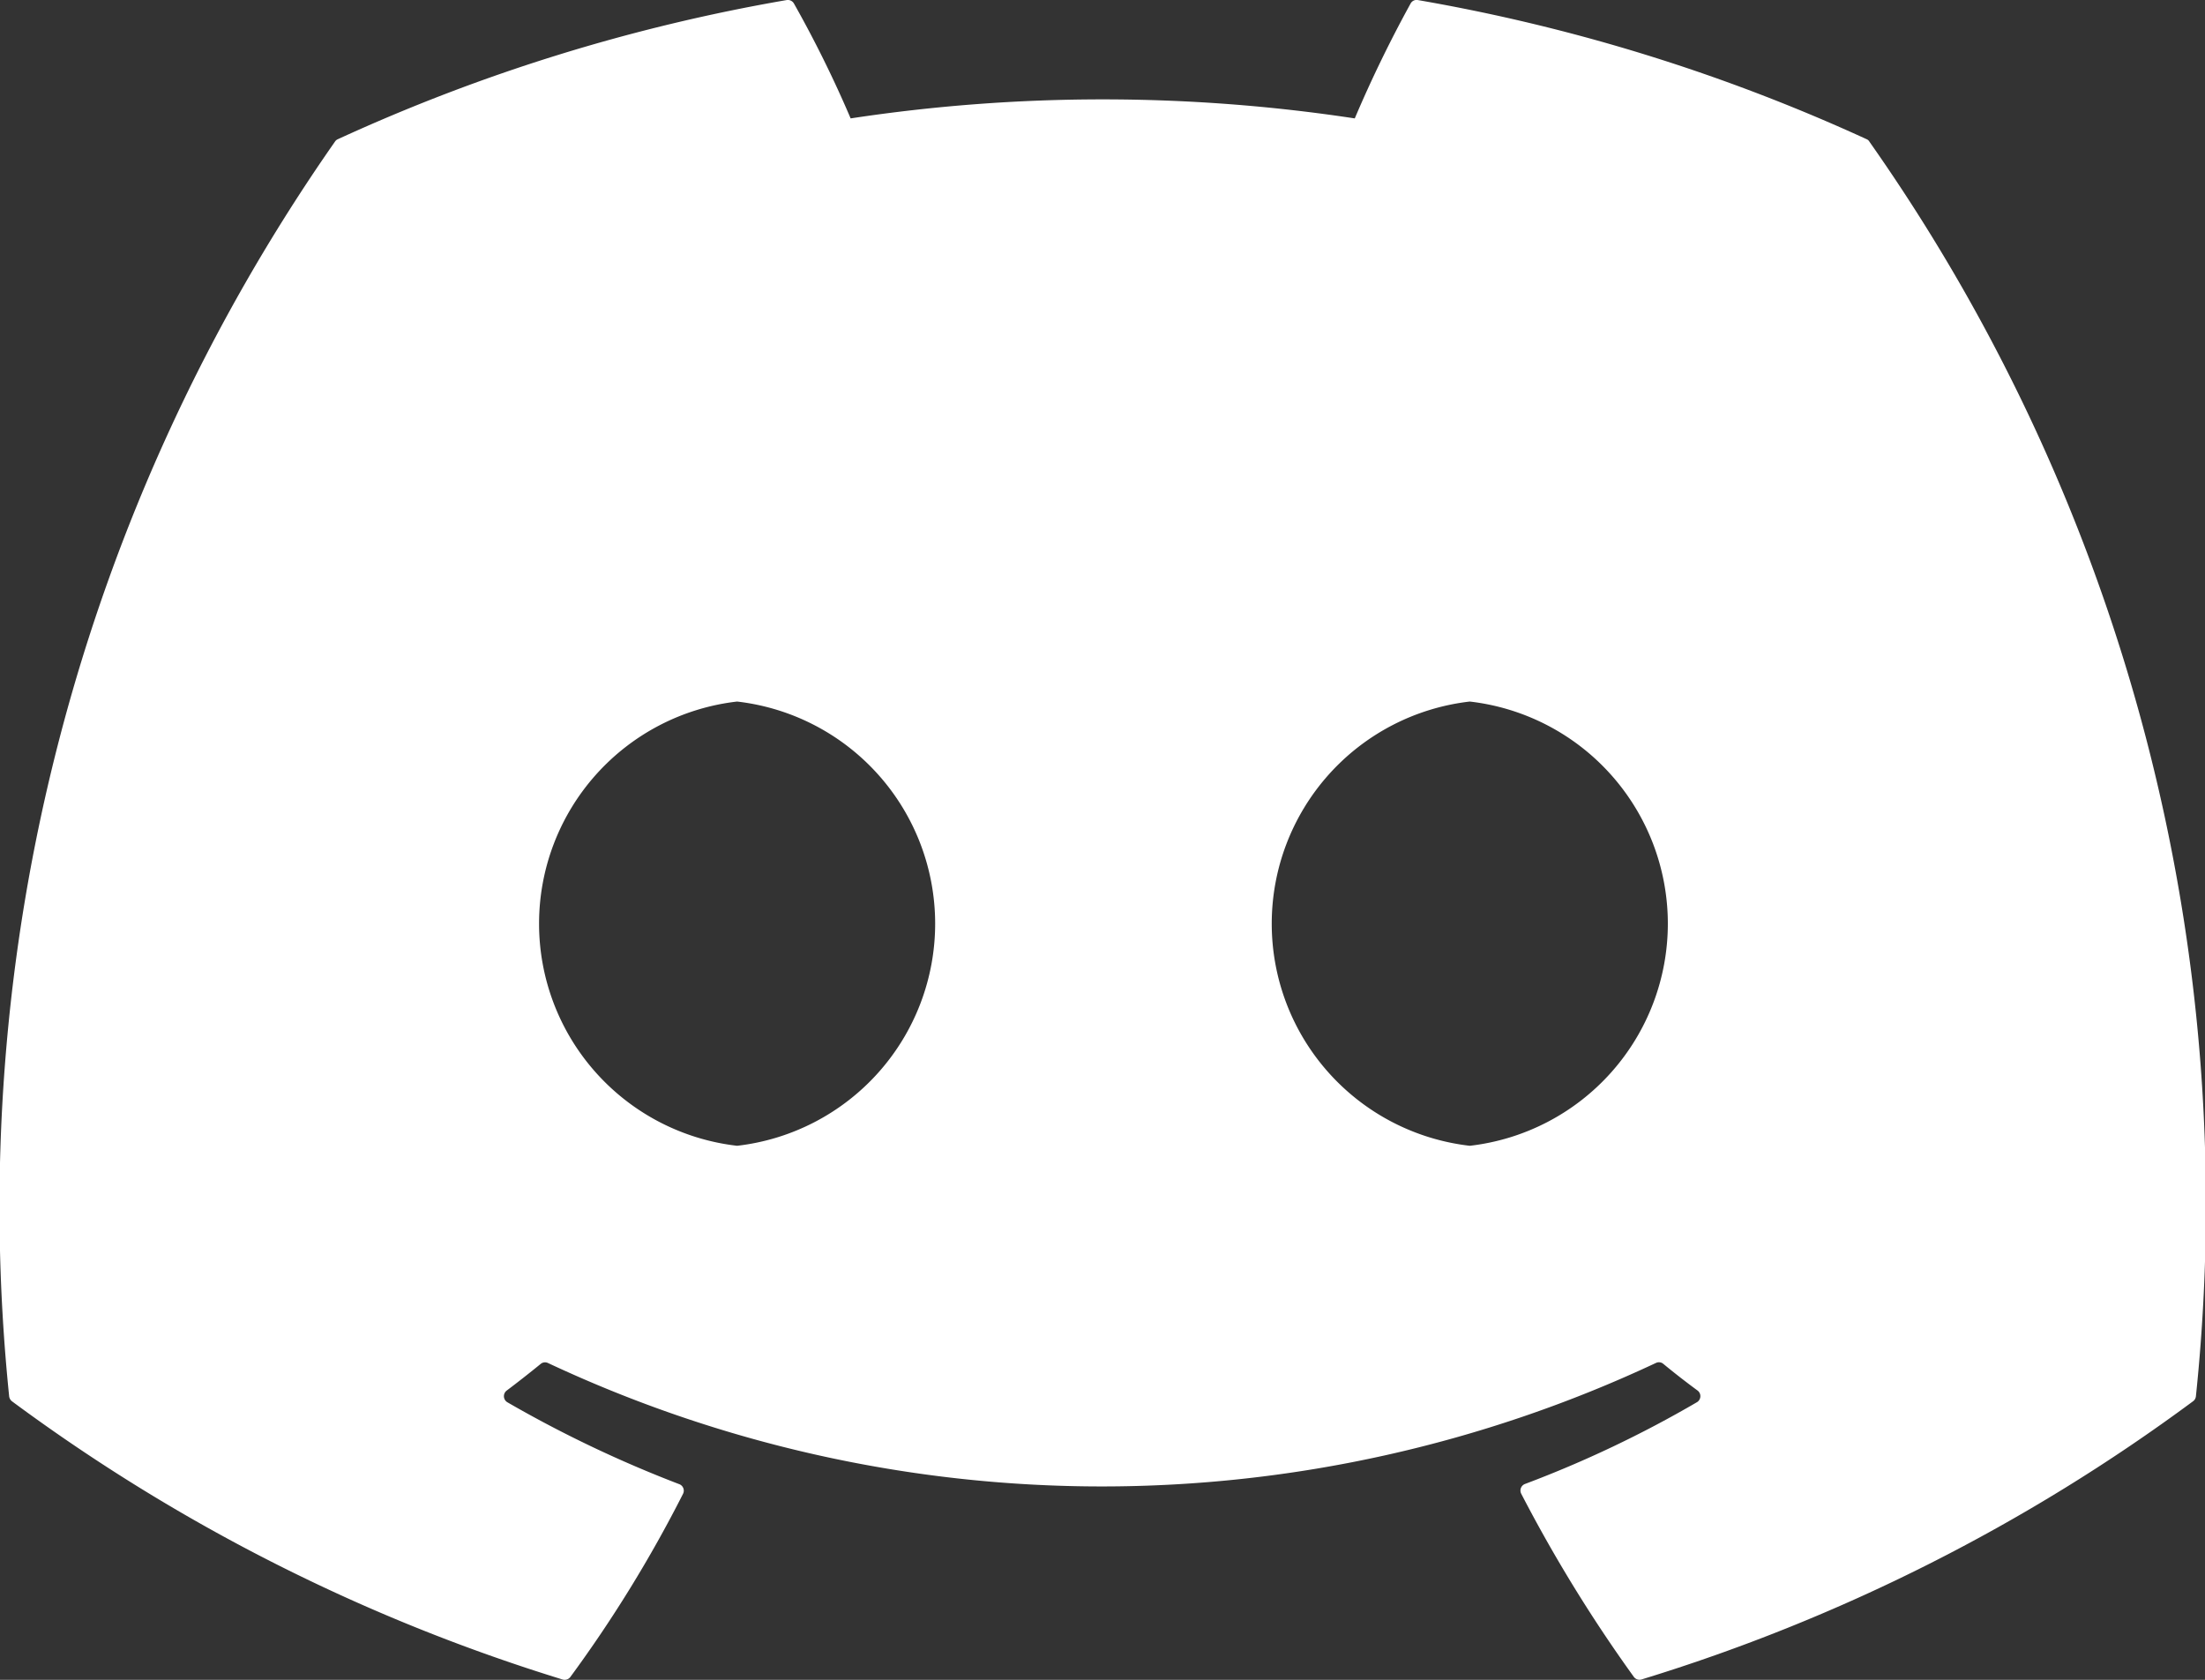 <svg xmlns="http://www.w3.org/2000/svg" width="38.359" height="29.226" viewBox="0 0 38.359 29.226">
  <rect x="0" y="0" width="38.359" height="29.226" fill="#333333" stroke="none"/>
  <defs>
    <style>
      .cls-1 {
        fill: #fff;
      }
    </style>
  </defs>
  <path id="Discord" class="cls-1" d="M84.523,66.467a.1.1,0,0,0-.05-.046A31.644,31.644,0,0,0,76.665,64a.118.118,0,0,0-.125.059,22.013,22.013,0,0,0-.972,2,29.216,29.216,0,0,0-8.77,0,20.2,20.2,0,0,0-.987-2A.123.123,0,0,0,65.685,64a31.554,31.554,0,0,0-7.808,2.421.112.112,0,0,0-.051.044A32.351,32.351,0,0,0,52.159,88.29a.131.131,0,0,0,.05.09,31.814,31.814,0,0,0,9.578,4.84.124.124,0,0,0,.135-.044,22.716,22.716,0,0,0,1.96-3.186.121.121,0,0,0-.066-.169,20.952,20.952,0,0,1-2.992-1.426.123.123,0,0,1-.012-.2q.3-.226.594-.466a.119.119,0,0,1,.124-.017,22.693,22.693,0,0,0,19.278,0,.118.118,0,0,1,.126.015q.292.241.6.467a.123.123,0,0,1-.011.2,19.663,19.663,0,0,1-2.994,1.424.122.122,0,0,0-.065.17,25.511,25.511,0,0,0,1.958,3.185.122.122,0,0,0,.135.046,31.708,31.708,0,0,0,9.594-4.84.123.123,0,0,0,.05-.088A32.137,32.137,0,0,0,84.523,66.467Zm-19.7,17.467a3.89,3.89,0,0,1,0-7.729,3.89,3.89,0,0,1,0,7.729Zm12.746,0a3.89,3.89,0,0,1,0-7.729,3.89,3.89,0,0,1,0,7.729Z" transform="translate(-52 -63.999)"/>
</svg>
